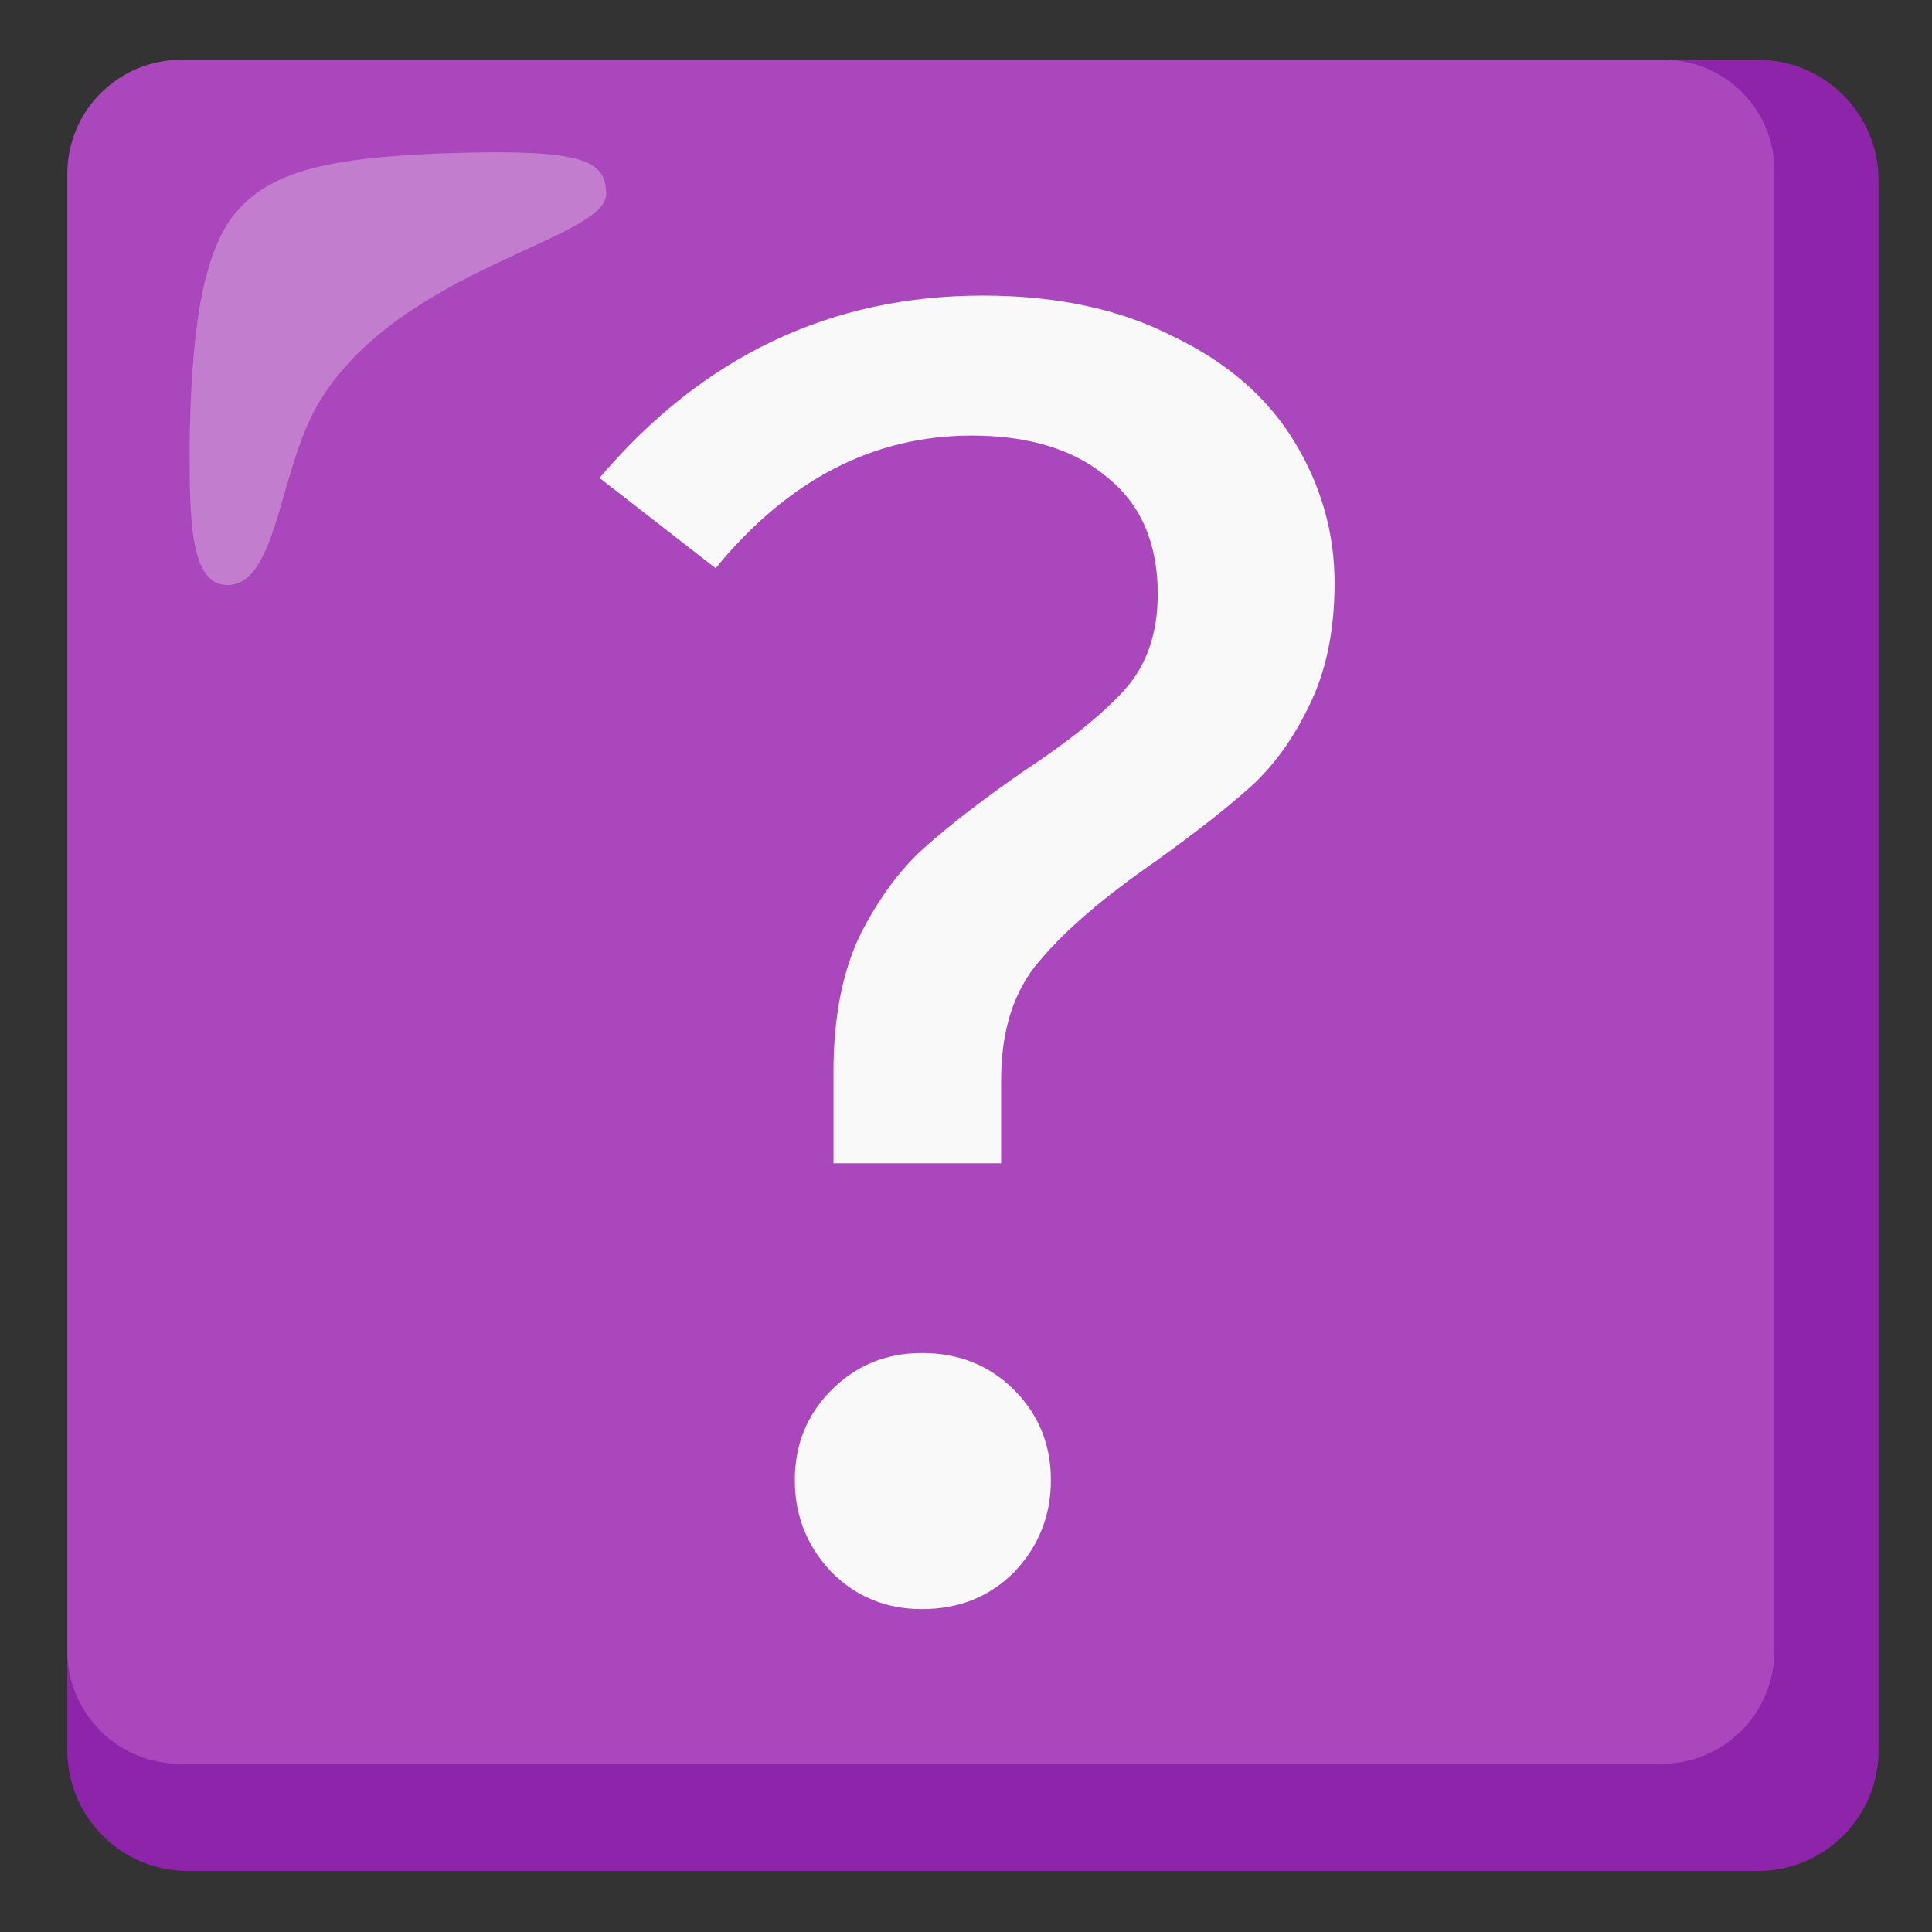 <?xml version="1.0" encoding="UTF-8" standalone="no"?>
<!-- Generator: Adobe Illustrator 25.2.3, SVG Export Plug-In . SVG Version: 6.00 Build 0)  -->

<svg
   version="1.1"
   id="Layer_1"
   x="0px"
   y="0px"
   viewBox="0 0 128 128"
   style="enable-background:new 0 0 128 128;"
   xml:space="preserve"
   sodipodi:docname="other-religions.svg"
   inkscape:version="1.3 (0e150ed6c4, 2023-07-21)"
   xmlns:inkscape="http://www.inkscape.org/namespaces/inkscape"
   xmlns:sodipodi="http://sodipodi.sourceforge.net/DTD/sodipodi-0.dtd"
   xmlns="http://www.w3.org/2000/svg"
   xmlns:svg="http://www.w3.org/2000/svg"><rect x="0" y="0" width="128" height="128" fill="#333333" stroke="none"/><defs
   id="defs4" /><sodipodi:namedview
   id="namedview4"
   pagecolor="#ffffff"
   bordercolor="#666666"
   borderopacity="1.0"
   inkscape:showpageshadow="2"
   inkscape:pageopacity="0.0"
   inkscape:pagecheckerboard="0"
   inkscape:deskcolor="#d1d1d1"
   inkscape:zoom="6.28125"
   inkscape:cx="63.920398"
   inkscape:cy="65.273632"
   inkscape:window-width="1920"
   inkscape:window-height="1034"
   inkscape:window-x="4800"
   inkscape:window-y="21"
   inkscape:window-maximized="1"
   inkscape:current-layer="g4" />&#10;<g
   id="g4">&#10;	<path
   style="fill:#8E24AA;"
   d="M116.46,3.96h-104c-4.42,0-8,3.58-8,8v104c0,4.42,3.58,8,8,8h104c4.42,0,8-3.58,8-8v-104   C124.46,7.54,120.88,3.96,116.46,3.96z"
   id="path1" />&#10;	<path
   style="fill:#AB47BC;"
   d="M110.16,3.96h-98.2c-4.13,0.03-7.47,3.37-7.5,7.5v97.9c-0.01,4.14,3.34,7.49,7.48,7.5   c0.01,0,0.01,0,0.02,0h98.1c4.14,0.01,7.49-3.34,7.5-7.48c0-0.01,0-0.01,0-0.02v-97.9c0.09-4.05-3.13-7.41-7.18-7.5   C110.31,3.96,110.23,3.96,110.16,3.96z"
   id="path2" />&#10;	<path
   style="opacity:0.3;fill:#FAFAFA;enable-background:new    ;"
   d="M40.16,12.86c0-2.3-1.6-3-10.8-2.7c-7.7,0.3-11.5,1.2-13.8,4   s-2.9,8.5-3,15.3c0,4.8,0,9.3,2.5,9.3c3.4,0,3.4-7.9,6.2-12.3C26.66,17.76,40.16,15.86,40.16,12.86z"
   id="path3" />&#10;	&#10;	&#10;<path
   style="font-size:122.052px;line-height:100%;font-family:'Fira Sans';-inkscape-font-specification:'Fira Sans';font-variant-ligatures:historical-ligatures;font-variant-numeric:lining-nums tabular-nums slashed-zero;font-feature-settings:'ss06';text-align:center;text-anchor:middle;fill:#f9f9f9;stroke-width:7.688;stroke-linecap:square"
   d="m 65.108,19.583 q 7.323,0 12.571,2.685 5.37,2.563 8.055,6.957 2.685,4.394 2.685,9.398 0,4.76 -1.709,8.177 -1.587,3.295 -3.906,5.37 -2.319,2.075 -6.225,4.882 -5.126,3.54 -7.689,6.591 -2.563,2.929 -2.563,7.933 v 5.492 H 55.222 v -6.103 q 0,-5.248 1.709,-8.91 1.831,-3.662 4.272,-5.858 2.441,-2.197 6.469,-5.004 4.638,-3.051 6.835,-5.492 2.197,-2.441 2.197,-6.347 0,-5.004 -3.295,-7.689 -3.295,-2.807 -9.032,-2.807 -9.764,0 -16.965,8.788 L 39.721,31.666 Q 49.974,19.583 65.108,19.583 Z m -4.028,70.058 q 3.662,0 6.103,2.441 2.441,2.441 2.441,5.981 0,3.54 -2.441,6.103 -2.441,2.441 -6.103,2.441 -3.54,0 -5.981,-2.441 -2.441,-2.563 -2.441,-6.103 0,-3.54 2.441,-5.981 2.441,-2.441 5.981,-2.441 z"
   id="text4"
   aria-label="?" /></g>&#10;</svg>
